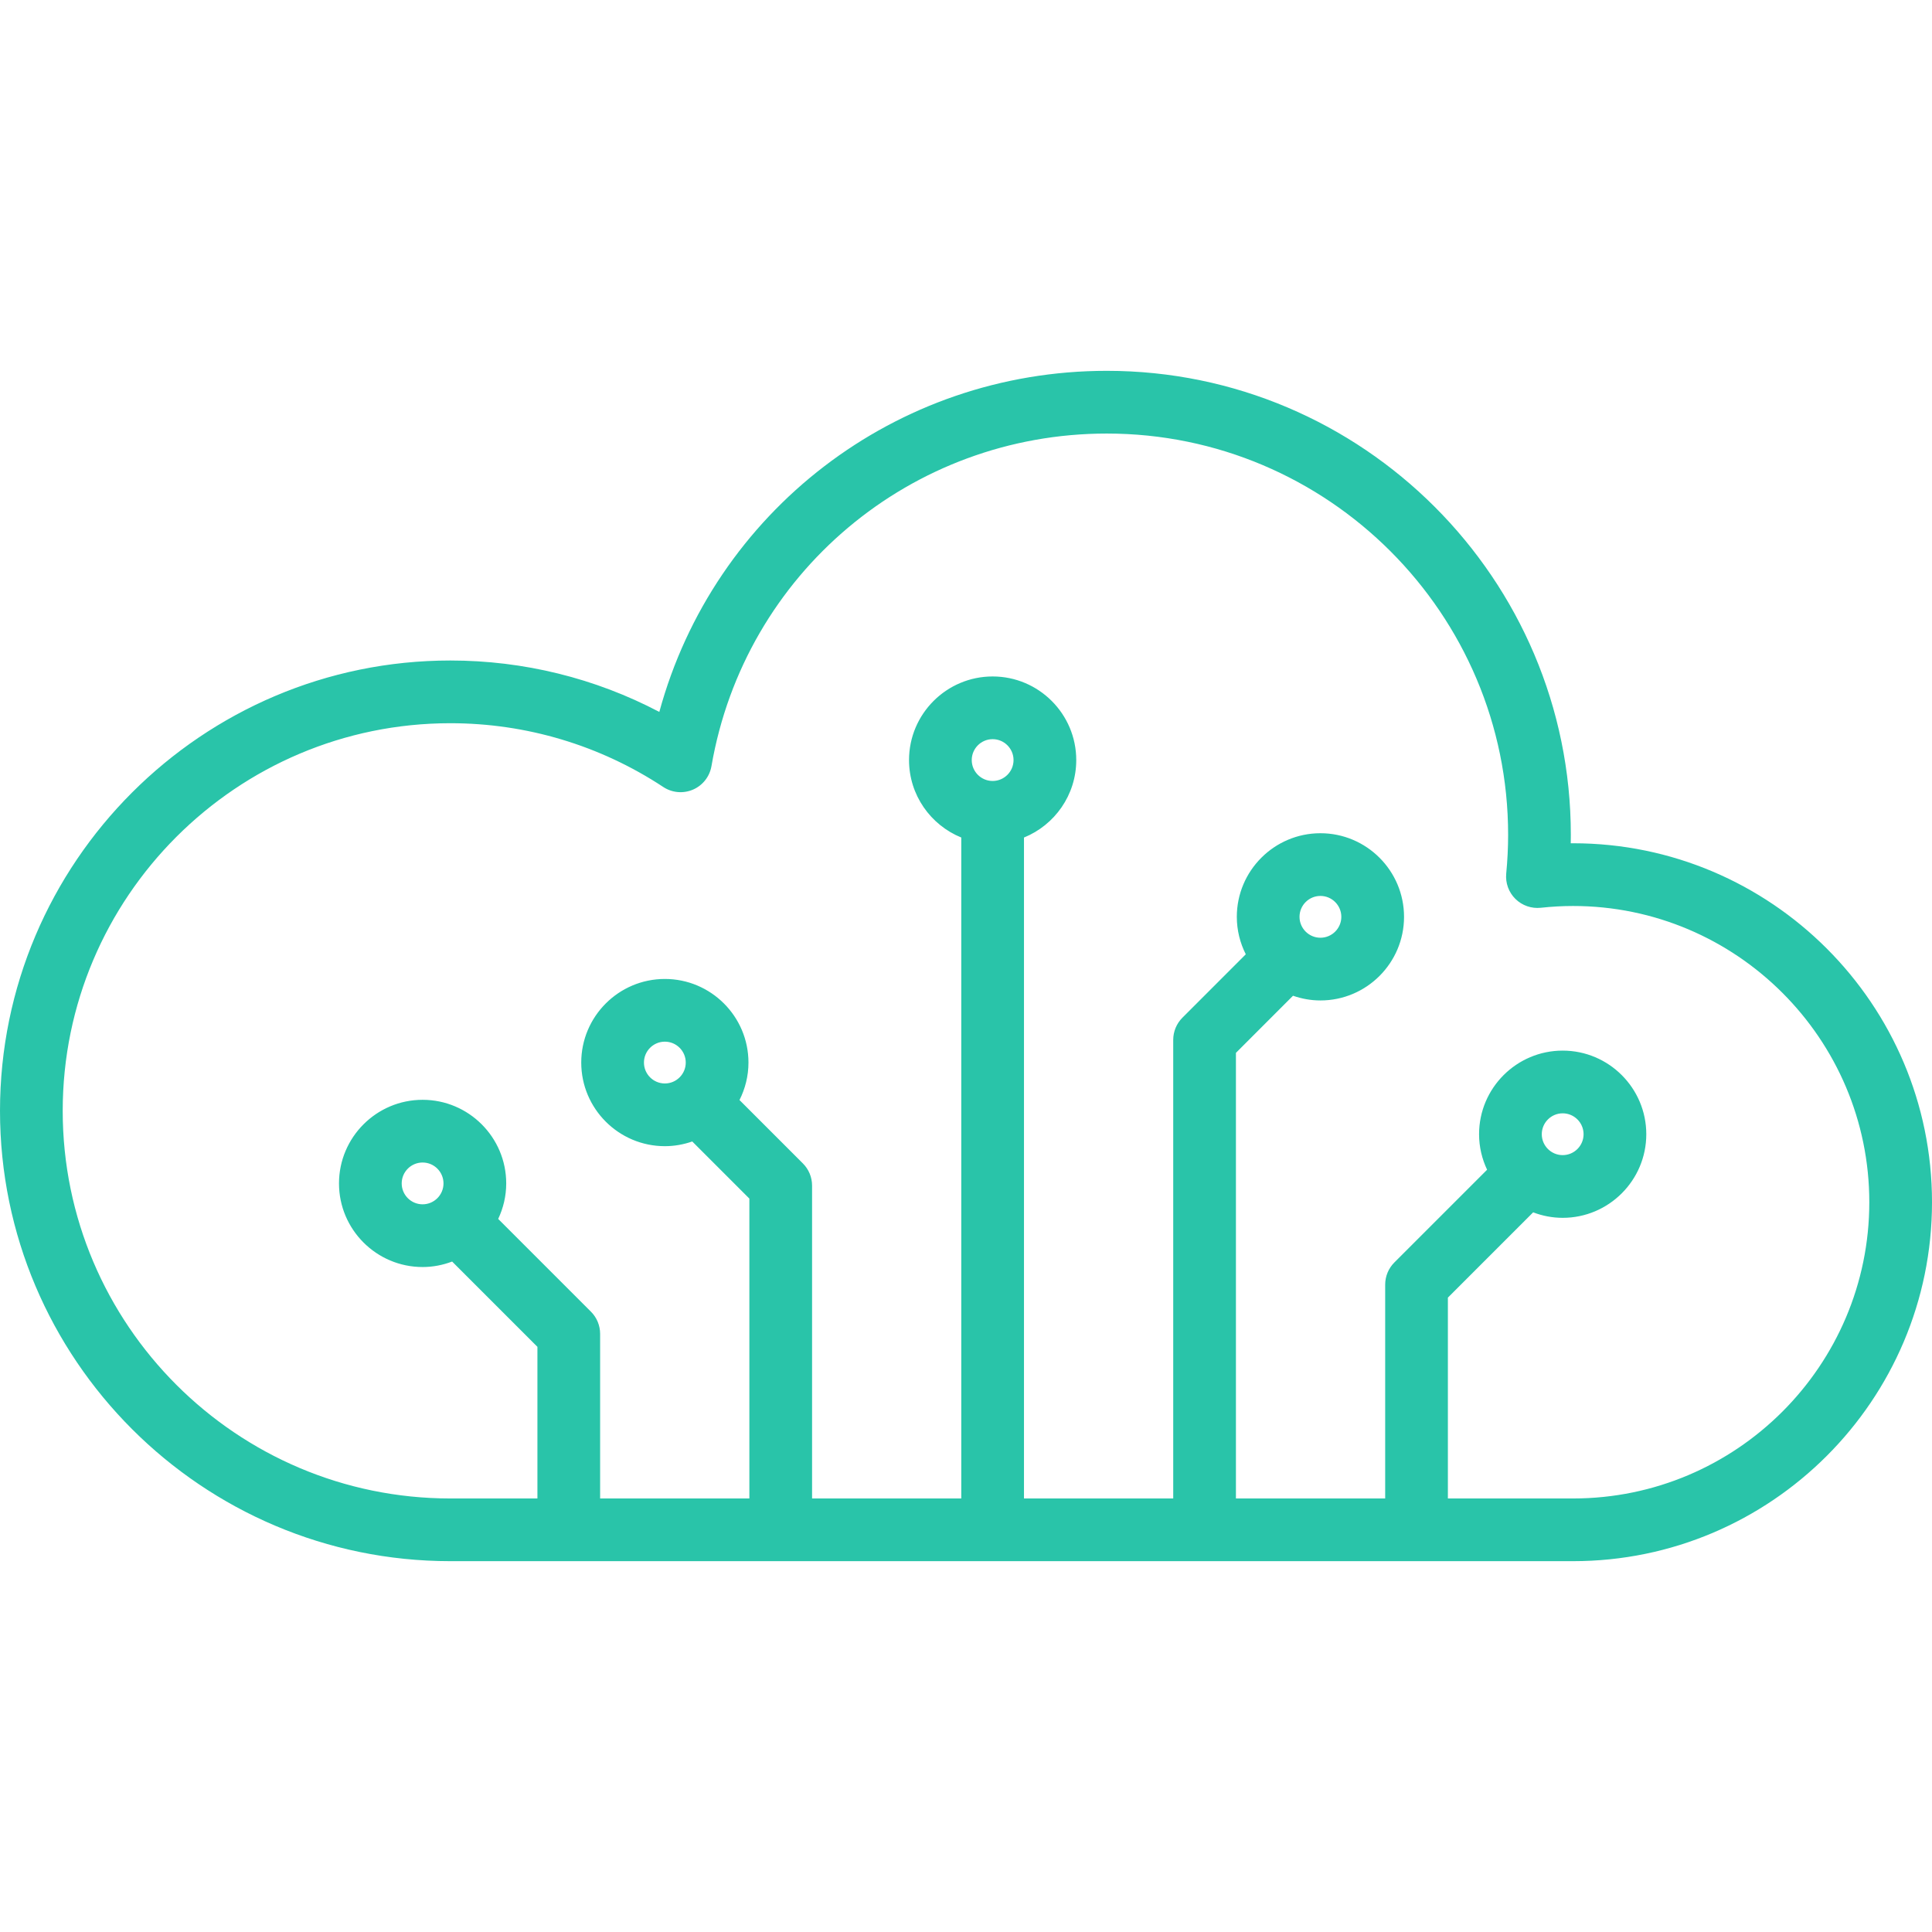 <?xml version='1.0' encoding='iso-8859-1'?>
<!DOCTYPE svg PUBLIC '-//W3C//DTD SVG 1.1//EN' 'http://www.w3.org/Graphics/SVG/1.1/DTD/svg11.dtd'>
<svg version="1.1" xmlns="http://www.w3.org/2000/svg" viewBox="0 0 462.147 462.147" xmlns:xlink="http://www.w3.org/1999/xlink" enable-background="new 0 0 462.147 462.147">
  <path fill="#29c4a9" d="m376.283,201.715c-0.184,0-0.367,0-0.551,0.002 0.013-0.675 0.02-1.346 0.02-2.013 0-61.205-49.794-110.999-111-110.999-50.566,0-94.007,33.728-107.038,81.592-15.369-8.073-32.455-12.3-49.991-12.3-59.399,0-107.723,48.324-107.723,107.722s48.324,107.723 107.723,107.723h268.561c47.345,0 85.864-38.518 85.864-85.863s-38.52-85.864-85.865-85.864zm-143.837-19.902c0-2.757 2.243-5 5-5s5,2.243 5,5-2.243,5-5,5-5-2.243-5-5zm143.837,176.629h-29.94v-48.042l20.398-20.398c2.2,0.834 4.573,1.312 7.062,1.312 11.028,0 20-8.972 20-20s-8.972-20-20-20-20,8.972-20,20c0,3.04 0.702,5.911 1.92,8.494l-22.183,22.182c-1.407,1.406-2.197,3.314-2.197,5.303v51.148h-35.7v-106.592l13.655-13.662c2.058,0.717 4.258,1.127 6.557,1.127 11.028,0 20-8.972 20-20s-8.972-20-20-20-20,8.972-20,20c0,3.223 0.784,6.26 2.145,8.959l-15.161,15.169c-1.406,1.406-2.195,3.313-2.195,5.302v109.698h-35.7v-158.1c7.321-2.974 12.503-10.153 12.503-18.529 0-11.028-8.972-20-20-20s-20,8.972-20,20c0,8.374 5.179,15.551 12.497,18.526v158.102h-35.69v-74.838c0-1.989-0.79-3.897-2.197-5.303l-15.165-15.165c1.361-2.7 2.146-5.738 2.146-8.962 0-11.028-8.972-20-20-20s-20,8.972-20,20 8.972,20 20,20c2.298,0 4.497-0.409 6.554-1.125l13.663,13.662v71.732h-35.7v-39.378c0-1.989-0.79-3.897-2.197-5.303l-22.187-22.187c1.218-2.582 1.92-5.454 1.92-8.493 0-11.028-8.972-20-20-20s-20,8.972-20,20 8.972,20 20,20c2.489,0 4.862-0.478 7.062-1.312l20.402,20.402v36.272h-20.83c-51.13-0.001-92.725-41.596-92.725-92.724s41.595-92.722 92.723-92.722c18.181,0 35.797,5.277 50.943,15.26 2.113,1.392 4.784,1.625 7.107,0.62 2.322-1.005 3.98-3.114 4.411-5.607 7.954-46.103 47.725-79.564 94.568-79.564 52.934,0 96,43.065 96,95.999 0,2.996-0.153,6.113-0.455,9.265-0.215,2.245 0.591,4.466 2.195,6.051 1.604,1.583 3.84,2.362 6.077,2.121 2.61-0.282 5.206-0.425 7.714-0.425 39.074,0 70.864,31.79 70.864,70.864s-31.79,70.861-70.864,70.861zm-7.48-87.129c0-2.757 2.243-5 5-5s5,2.243 5,5-2.243,5-5,5-5-2.243-5-5zm-57.949-52c0-2.757 2.243-5 5-5s5,2.243 5,5-2.243,5-5,5-5-2.243-5-5zm-151.817,39.86c-2.757,0-5-2.243-5-5s2.243-5 5-5 5,2.243 5,5-2.244,5-5,5zm-57.949,28.907c-2.757,0-5-2.243-5-5s2.243-5 5-5 5,2.243 5,5-2.243,5-5,5z"/>
</svg>
